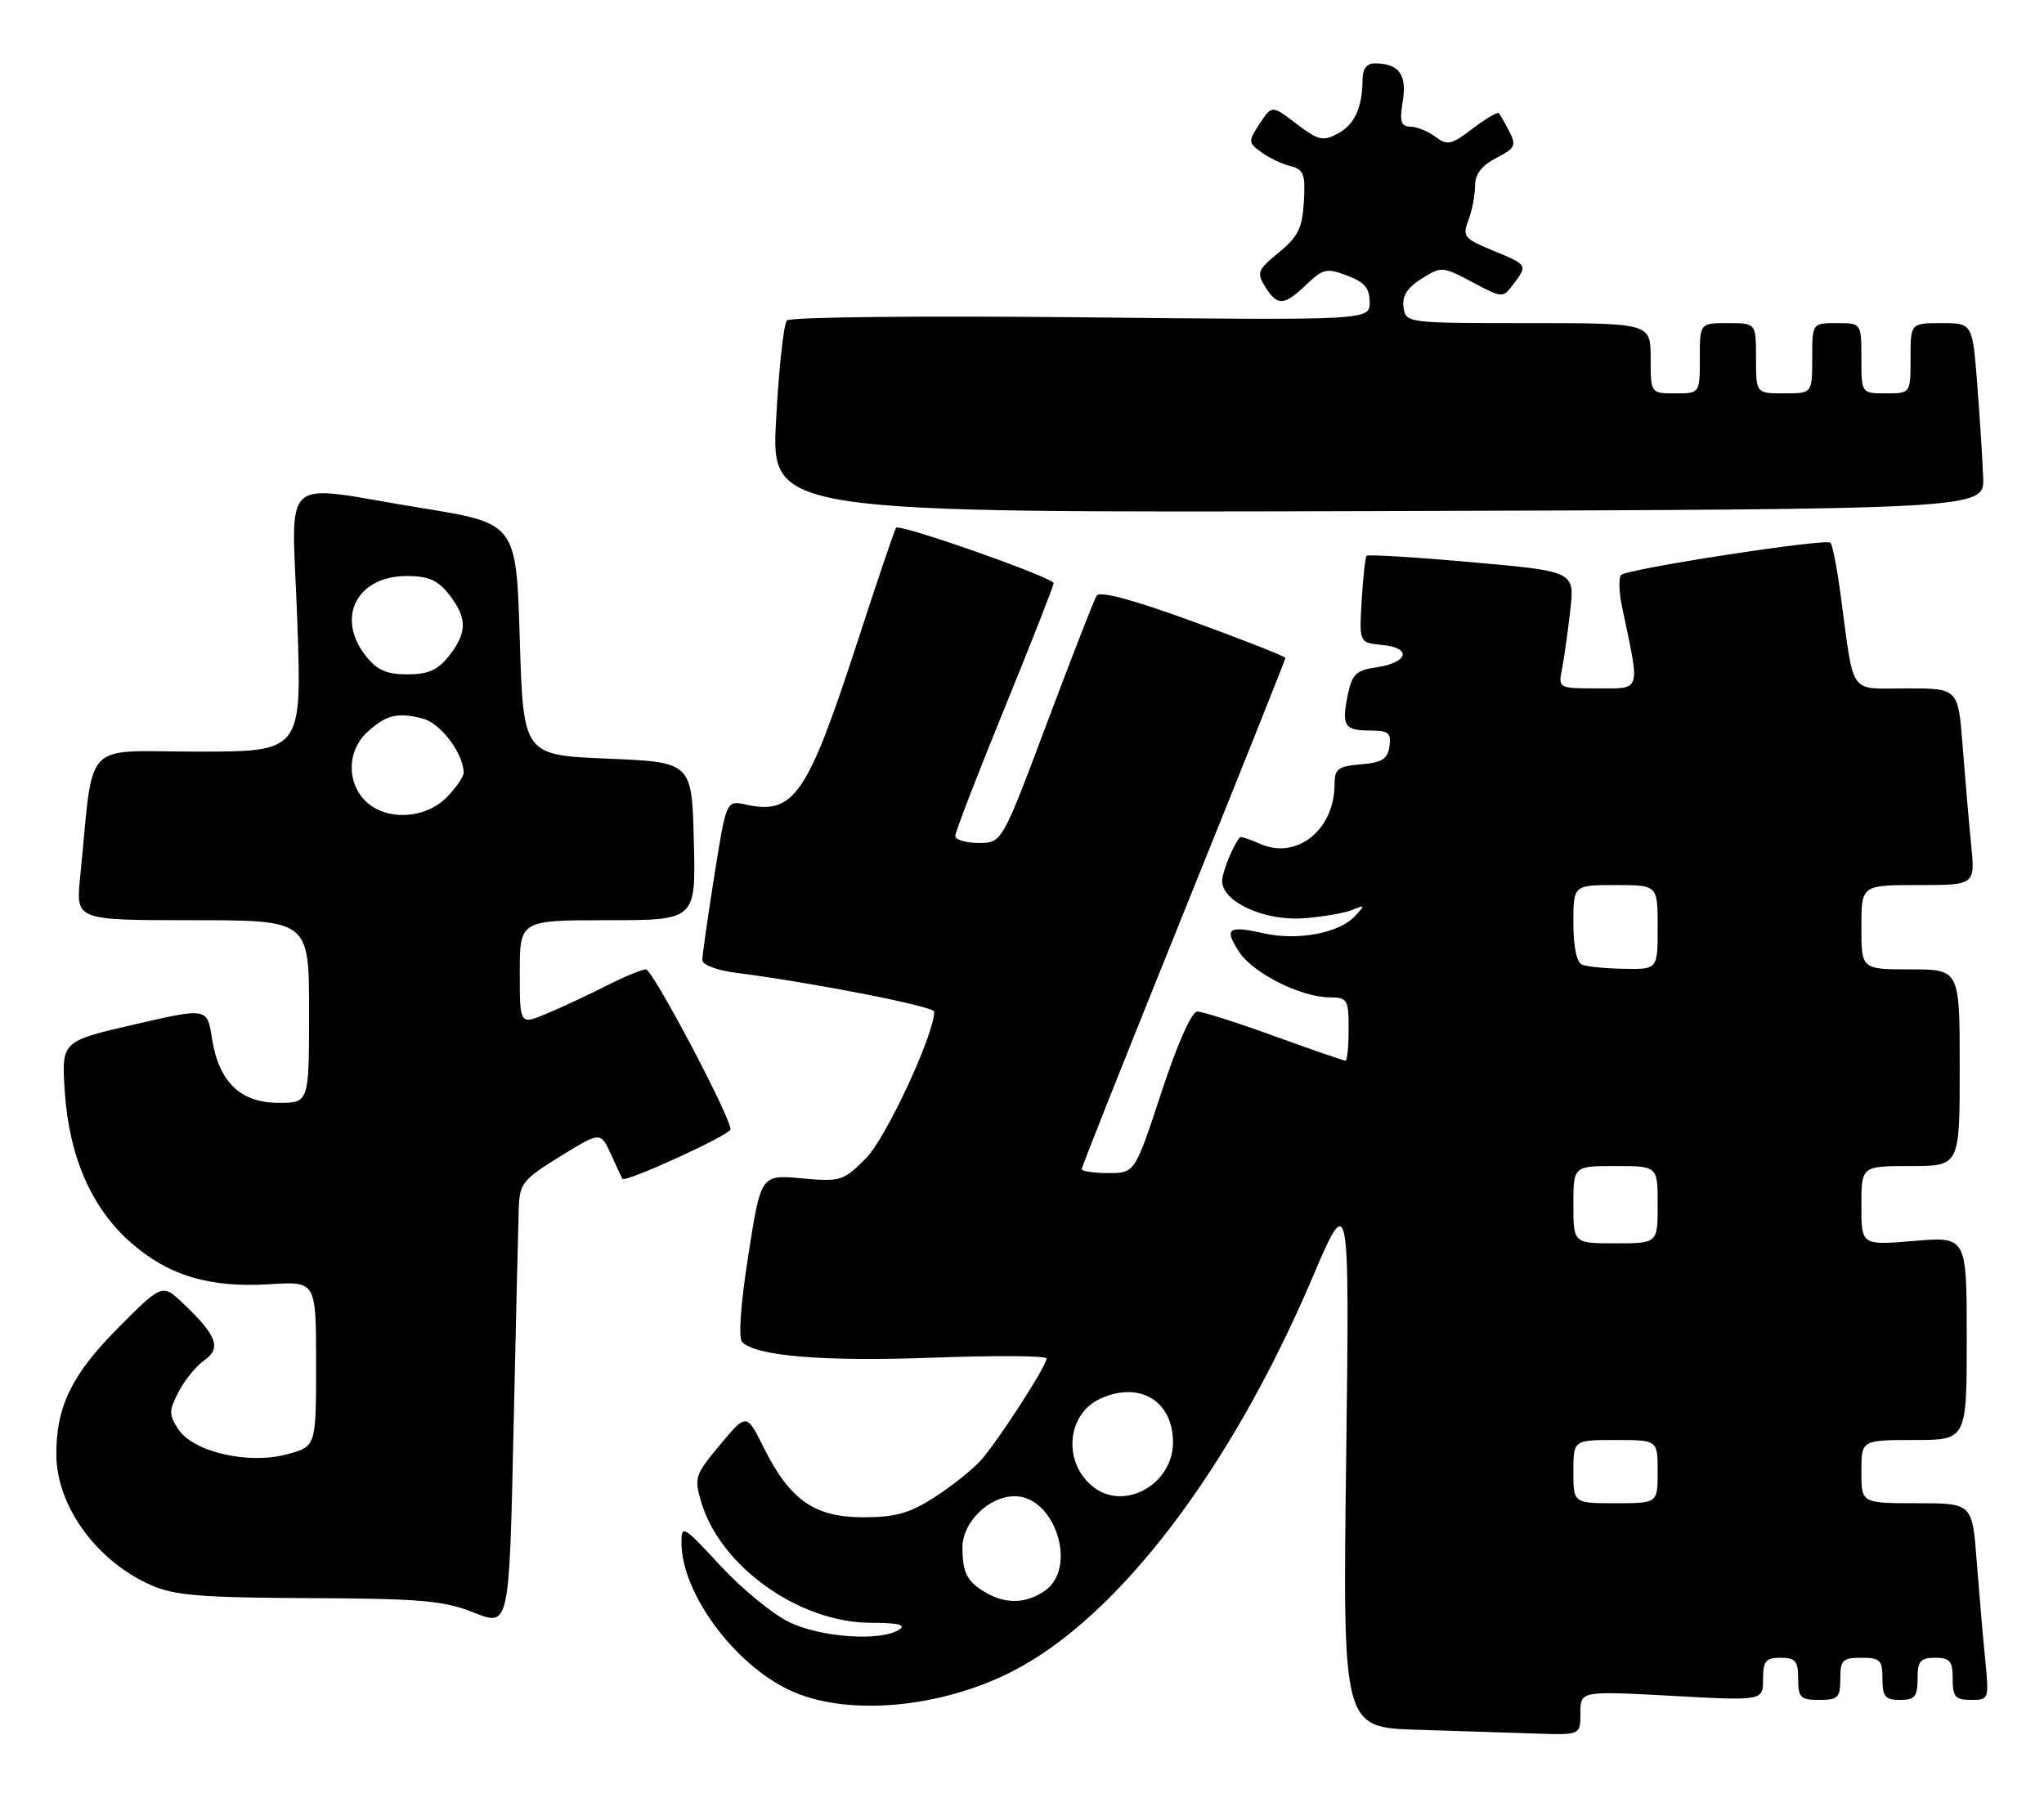 <?xml version="1.0" encoding="UTF-8" standalone="no"?>
<!DOCTYPE svg PUBLIC "-//W3C//DTD SVG 1.1//EN" "http://www.w3.org/Graphics/SVG/1.1/DTD/svg11.dtd" >
<svg xmlns="http://www.w3.org/2000/svg" xmlns:xlink="http://www.w3.org/1999/xlink" version="1.1" viewBox="0 0 291 256">
 <g >
 <path fill="currentColor"
d=" M 225.00 243.86 C 225.00 240.72 225.00 240.72 238.00 241.42 C 251.00 242.13 251.00 242.13 251.00 239.07 C 251.00 236.46 251.38 236.00 253.50 236.00 C 255.61 236.00 256.00 236.47 256.00 239.00 C 256.00 241.67 256.33 242.00 259.00 242.00 C 261.67 242.00 262.00 241.67 262.00 239.00 C 262.00 236.33 262.33 236.00 265.00 236.00 C 267.67 236.00 268.00 236.33 268.00 239.00 C 268.00 241.53 268.39 242.00 270.50 242.00 C 272.61 242.00 273.00 241.53 273.00 239.00 C 273.00 236.47 273.39 236.00 275.50 236.00 C 277.61 236.00 278.00 236.47 278.00 239.00 C 278.00 241.56 278.38 242.00 280.60 242.00 C 283.16 242.00 283.19 241.92 282.63 236.25 C 282.31 233.09 281.77 226.79 281.42 222.25 C 280.79 214.00 280.79 214.00 272.90 214.00 C 265.00 214.00 265.00 214.00 265.00 209.50 C 265.00 205.00 265.00 205.00 272.50 205.00 C 280.00 205.00 280.00 205.00 280.00 190.51 C 280.00 176.03 280.00 176.03 272.50 176.66 C 265.00 177.29 265.00 177.29 265.00 171.65 C 265.00 166.00 265.00 166.00 272.00 166.00 C 279.00 166.00 279.00 166.00 279.00 152.00 C 279.00 138.00 279.00 138.00 272.00 138.00 C 265.00 138.00 265.00 138.00 265.00 132.00 C 265.00 126.00 265.00 126.00 273.10 126.00 C 281.20 126.00 281.20 126.00 280.63 120.25 C 280.31 117.09 279.77 110.79 279.42 106.25 C 278.79 98.00 278.79 98.00 271.44 98.00 C 263.08 98.00 264.02 99.34 262.04 84.64 C 261.54 80.87 260.88 77.55 260.60 77.26 C 259.95 76.62 231.77 80.96 230.80 81.85 C 230.42 82.21 230.48 84.30 230.95 86.50 C 233.52 98.67 233.72 98.00 227.47 98.00 C 221.87 98.00 221.84 97.99 222.38 95.25 C 222.68 93.74 223.20 89.99 223.55 86.92 C 224.19 81.34 224.19 81.34 209.56 80.04 C 201.51 79.32 194.77 78.91 194.57 79.12 C 194.37 79.33 194.05 82.20 193.86 85.50 C 193.50 91.50 193.50 91.50 196.81 91.82 C 201.06 92.23 200.49 94.33 195.96 95.00 C 193.04 95.43 192.48 95.98 191.87 98.98 C 190.98 103.35 191.40 104.00 195.13 104.00 C 197.68 104.00 198.09 104.34 197.82 106.25 C 197.56 108.06 196.76 108.56 193.75 108.81 C 190.50 109.08 190.00 109.46 190.00 111.61 C 190.00 118.19 184.57 122.49 179.30 120.09 C 177.89 119.45 176.64 119.05 176.51 119.21 C 175.49 120.46 174.00 124.16 174.00 125.45 C 174.00 128.37 179.99 131.12 185.50 130.73 C 188.25 130.53 191.40 130.00 192.50 129.54 C 194.35 128.78 194.38 128.84 192.89 130.43 C 190.62 132.86 184.74 133.95 179.87 132.86 C 174.82 131.72 174.23 132.18 176.44 135.55 C 178.40 138.54 185.19 141.95 189.25 141.98 C 191.84 142.00 192.00 142.26 192.00 146.50 C 192.00 148.97 191.80 151.00 191.55 151.00 C 191.30 151.00 186.75 149.43 181.43 147.50 C 176.11 145.57 171.17 144.00 170.45 144.00 C 169.66 144.00 167.62 148.59 165.35 155.50 C 161.57 167.00 161.57 167.00 157.78 167.00 C 155.70 167.00 154.00 166.74 154.00 166.43 C 154.00 166.12 160.53 149.71 168.50 129.97 C 176.47 110.22 183.00 93.89 183.00 93.67 C 183.00 93.45 177.10 91.13 169.89 88.50 C 161.16 85.32 156.56 84.09 156.12 84.81 C 155.75 85.41 152.57 93.57 149.05 102.95 C 142.65 120.00 142.65 120.00 139.33 120.00 C 137.50 120.00 136.00 119.55 136.00 119.00 C 136.00 118.45 139.15 110.28 143.00 100.86 C 146.85 91.43 150.00 83.40 150.00 83.02 C 150.00 82.23 128.12 74.53 127.58 75.13 C 127.39 75.33 124.89 82.70 122.03 91.50 C 114.93 113.28 113.03 116.04 106.18 114.54 C 103.40 113.93 103.40 113.93 101.69 124.71 C 100.75 130.65 99.98 136.03 99.99 136.69 C 100.00 137.35 102.10 138.15 104.75 138.48 C 115.74 139.89 133.00 143.27 133.00 144.02 C 133.00 147.27 126.14 162.03 123.29 164.89 C 120.07 168.13 119.69 168.25 114.13 167.75 C 108.33 167.22 108.33 167.22 106.54 178.68 C 105.44 185.67 105.10 190.50 105.66 191.06 C 107.66 193.06 117.24 193.85 132.75 193.28 C 141.69 192.95 149.00 193.00 149.00 193.39 C 149.00 194.45 142.09 205.15 139.64 207.89 C 138.46 209.21 135.50 211.57 133.05 213.14 C 129.49 215.44 127.48 216.00 122.88 216.00 C 115.95 216.00 112.44 213.54 108.72 206.06 C 106.28 201.17 106.28 201.17 102.51 205.68 C 98.93 209.97 98.80 210.37 99.85 213.89 C 102.59 223.03 113.78 230.99 123.95 231.02 C 127.90 231.03 129.07 231.31 128.00 232.00 C 125.37 233.70 116.89 233.12 112.36 230.93 C 110.01 229.80 105.60 226.17 102.55 222.88 C 97.24 217.14 97.00 217.01 97.02 219.69 C 97.08 226.85 104.53 236.94 112.49 240.65 C 120.48 244.37 133.75 243.23 144.12 237.94 C 159.12 230.29 175.16 209.28 186.77 182.06 C 192.13 169.50 192.13 169.50 191.65 207.72 C 191.16 245.93 191.16 245.93 201.83 246.25 C 207.70 246.43 215.31 246.67 218.75 246.79 C 225.00 247.00 225.00 247.00 225.00 243.86 Z  M 73.86 171.83 C 73.99 168.49 74.52 167.84 79.75 164.63 C 85.50 161.09 85.50 161.09 86.97 164.30 C 87.77 166.06 88.51 167.64 88.61 167.81 C 88.96 168.43 104.00 161.56 104.00 160.77 C 104.00 158.98 92.91 138.00 91.96 138.00 C 91.39 138.00 88.81 139.07 86.22 140.39 C 83.62 141.70 79.81 143.48 77.75 144.33 C 74.00 145.90 74.00 145.90 74.00 138.45 C 74.00 131.00 74.00 131.00 86.53 131.00 C 99.07 131.00 99.07 131.00 98.78 119.75 C 98.50 108.50 98.50 108.50 86.50 108.00 C 74.50 107.50 74.50 107.50 74.00 91.00 C 73.50 74.51 73.50 74.51 60.00 72.32 C 39.28 68.97 41.57 66.86 42.33 88.50 C 42.97 107.00 42.97 107.00 28.08 107.00 C 11.44 107.00 13.41 104.87 11.40 125.00 C 10.80 131.00 10.80 131.00 27.40 131.00 C 44.00 131.00 44.00 131.00 44.00 144.00 C 44.00 157.00 44.00 157.00 39.67 157.00 C 34.23 157.00 31.15 154.03 30.18 147.84 C 29.50 143.45 29.50 143.45 19.13 145.84 C 8.75 148.24 8.75 148.24 9.22 155.37 C 9.84 164.68 13.02 171.97 18.63 176.90 C 23.97 181.60 29.88 183.37 38.46 182.82 C 45.00 182.41 45.00 182.41 45.00 194.16 C 45.00 205.92 45.00 205.92 40.88 207.03 C 35.37 208.52 27.51 206.71 25.38 203.46 C 24.03 201.39 24.03 200.84 25.43 198.14 C 26.29 196.48 27.93 194.46 29.08 193.66 C 31.55 191.93 30.89 190.13 26.13 185.61 C 23.10 182.72 23.10 182.72 16.75 189.11 C 10.19 195.72 7.98 200.29 8.02 207.12 C 8.07 214.42 13.75 222.24 21.50 225.66 C 24.83 227.13 28.60 227.44 44.00 227.51 C 60.01 227.58 63.17 227.86 67.50 229.58 C 72.50 231.57 72.50 231.57 73.11 203.53 C 73.45 188.11 73.79 173.85 73.86 171.83 Z  M 282.34 68.00 C 282.25 65.53 281.87 59.56 281.50 54.75 C 280.82 46.00 280.82 46.00 276.41 46.00 C 272.00 46.00 272.00 46.00 272.00 51.00 C 272.00 56.00 272.00 56.00 268.50 56.00 C 265.00 56.00 265.00 56.00 265.00 51.00 C 265.00 46.00 265.00 46.00 261.50 46.00 C 258.00 46.00 258.00 46.00 258.00 51.00 C 258.00 56.00 258.00 56.00 254.00 56.00 C 250.00 56.00 250.00 56.00 250.00 51.00 C 250.00 46.00 250.00 46.00 246.00 46.00 C 242.00 46.00 242.00 46.00 242.00 51.00 C 242.00 56.00 242.00 56.00 238.50 56.00 C 235.00 56.00 235.00 56.00 235.00 51.00 C 235.00 46.00 235.00 46.00 217.57 46.00 C 200.26 46.00 200.14 45.98 199.82 43.75 C 199.59 42.15 200.33 40.97 202.38 39.68 C 205.21 37.90 205.36 37.91 209.60 40.16 C 213.91 42.45 213.95 42.45 215.44 40.48 C 217.52 37.73 217.52 37.72 212.55 35.67 C 208.44 33.98 208.18 33.66 209.05 31.36 C 209.57 29.99 210.00 27.79 210.00 26.46 C 210.00 24.79 210.93 23.57 213.02 22.49 C 215.70 21.10 215.91 20.69 214.88 18.72 C 214.25 17.50 213.58 16.32 213.39 16.11 C 213.21 15.90 211.52 16.89 209.65 18.31 C 206.63 20.62 206.05 20.75 204.38 19.49 C 203.34 18.70 201.74 18.05 200.81 18.03 C 199.44 18.01 199.23 17.33 199.71 14.40 C 200.32 10.61 199.17 9.05 195.75 9.02 C 194.60 9.01 194.00 9.77 193.99 11.25 C 193.96 15.32 192.87 17.73 190.45 19.02 C 188.35 20.15 187.67 19.99 184.58 17.63 C 181.08 14.96 181.08 14.96 179.34 17.60 C 177.68 20.13 177.69 20.30 179.56 21.66 C 180.62 22.45 182.49 23.34 183.70 23.64 C 185.61 24.12 185.86 24.78 185.63 28.72 C 185.41 32.47 184.80 33.71 182.06 35.95 C 179.04 38.41 178.88 38.83 180.12 40.82 C 181.86 43.61 182.80 43.56 185.99 40.51 C 188.35 38.25 188.88 38.13 191.79 39.23 C 194.26 40.16 195.00 41.03 195.00 43.02 C 195.00 45.60 195.00 45.60 153.93 45.17 C 131.03 44.94 112.49 45.13 112.03 45.62 C 111.57 46.11 110.88 52.47 110.49 59.76 C 109.78 73.01 109.78 73.01 196.14 72.76 C 282.50 72.50 282.50 72.50 282.34 68.00 Z  M 140.50 226.81 C 137.70 225.22 137.03 223.97 137.02 220.32 C 137.00 216.72 140.78 213.00 144.46 213.00 C 150.20 213.00 153.46 223.16 148.78 226.44 C 146.18 228.27 143.30 228.39 140.50 226.81 Z  M 224.00 209.50 C 224.00 205.00 224.00 205.00 230.00 205.00 C 236.00 205.00 236.00 205.00 236.00 209.50 C 236.00 214.00 236.00 214.00 230.00 214.00 C 224.00 214.00 224.00 214.00 224.00 209.50 Z  M 155.74 211.75 C 151.27 208.36 151.79 201.33 156.66 199.11 C 162.24 196.57 167.00 199.43 167.00 205.33 C 167.00 211.24 160.18 215.13 155.74 211.75 Z  M 224.00 171.50 C 224.00 166.00 224.00 166.00 230.00 166.00 C 236.00 166.00 236.00 166.00 236.00 171.50 C 236.00 177.00 236.00 177.00 230.00 177.00 C 224.00 177.00 224.00 177.00 224.00 171.50 Z  M 225.25 137.34 C 224.47 137.02 224.00 134.81 224.00 131.42 C 224.00 126.00 224.00 126.00 230.00 126.00 C 236.00 126.00 236.00 126.00 236.00 132.00 C 236.00 138.00 236.00 138.00 231.25 137.92 C 228.64 137.88 225.94 137.62 225.25 137.34 Z  M 52.00 114.00 C 49.33 111.33 49.44 106.87 52.25 104.26 C 54.95 101.76 56.61 101.35 60.23 102.31 C 62.75 102.97 66.00 107.30 66.00 110.00 C 66.00 110.60 64.90 112.20 63.55 113.55 C 60.44 116.66 54.87 116.87 52.00 114.00 Z  M 52.07 93.37 C 47.77 87.90 50.81 82.00 57.93 82.00 C 60.98 82.00 62.32 82.59 63.93 84.63 C 66.54 87.96 66.54 90.04 63.93 93.37 C 62.33 95.40 60.97 96.00 58.00 96.00 C 55.03 96.00 53.67 95.40 52.07 93.37 Z "/>
</g>
</svg>